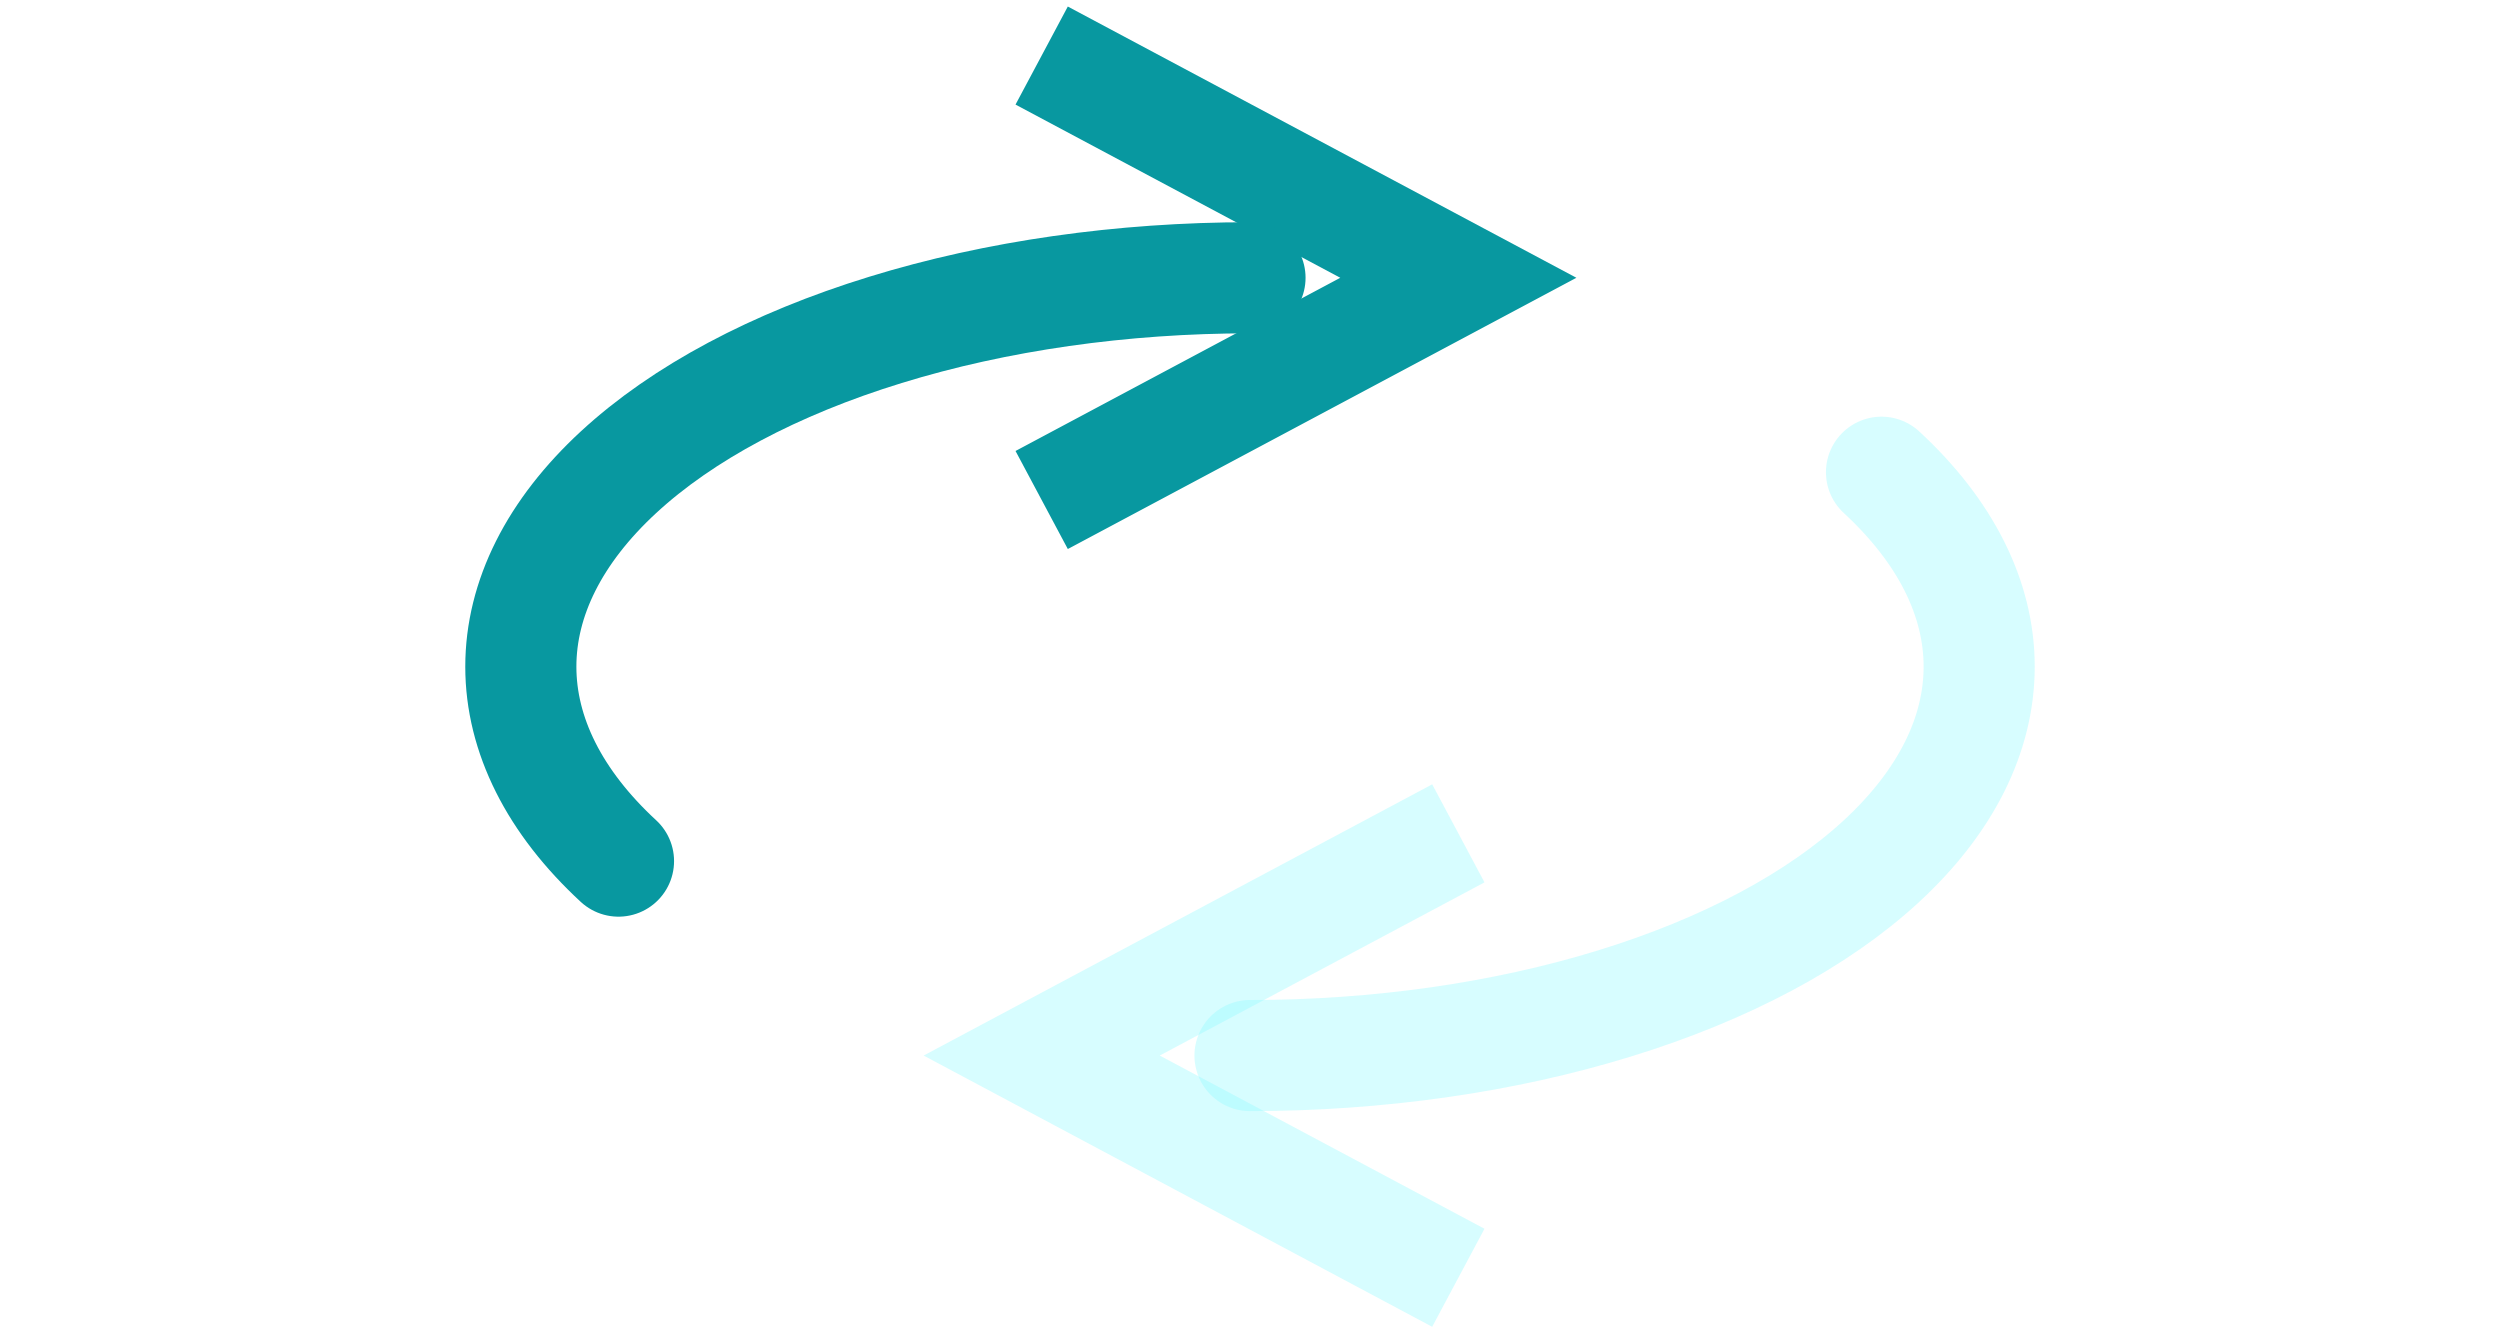 <svg width="45" height="24" viewBox="0 0 45 24" fill="none" xmlns="http://www.w3.org/2000/svg">
<path d="M26.25 15L18.75 19L26.25 23" stroke="#8CF9FF" stroke-opacity="0.35" stroke-width="2"/>
<path d="M33.867 8.5C35.019 9.564 35.625 10.771 35.625 12C35.625 13.229 35.019 14.436 33.867 15.5C32.715 16.564 31.058 17.448 29.062 18.062C27.067 18.677 24.804 19 22.5 19" stroke="#8CF9FF" stroke-opacity="0.35" stroke-width="2" stroke-linecap="round"/>
<path d="M18.75 9L26.25 5L18.75 1" stroke="#0898A0" stroke-width="2"/>
<path d="M11.133 15.5C9.981 14.436 9.375 13.229 9.375 12C9.375 10.771 9.981 9.564 11.133 8.5C12.285 7.436 13.942 6.552 15.938 5.938C17.933 5.323 20.196 5 22.5 5" stroke="#0898A0" stroke-width="2" stroke-linecap="round"/>
</svg>
